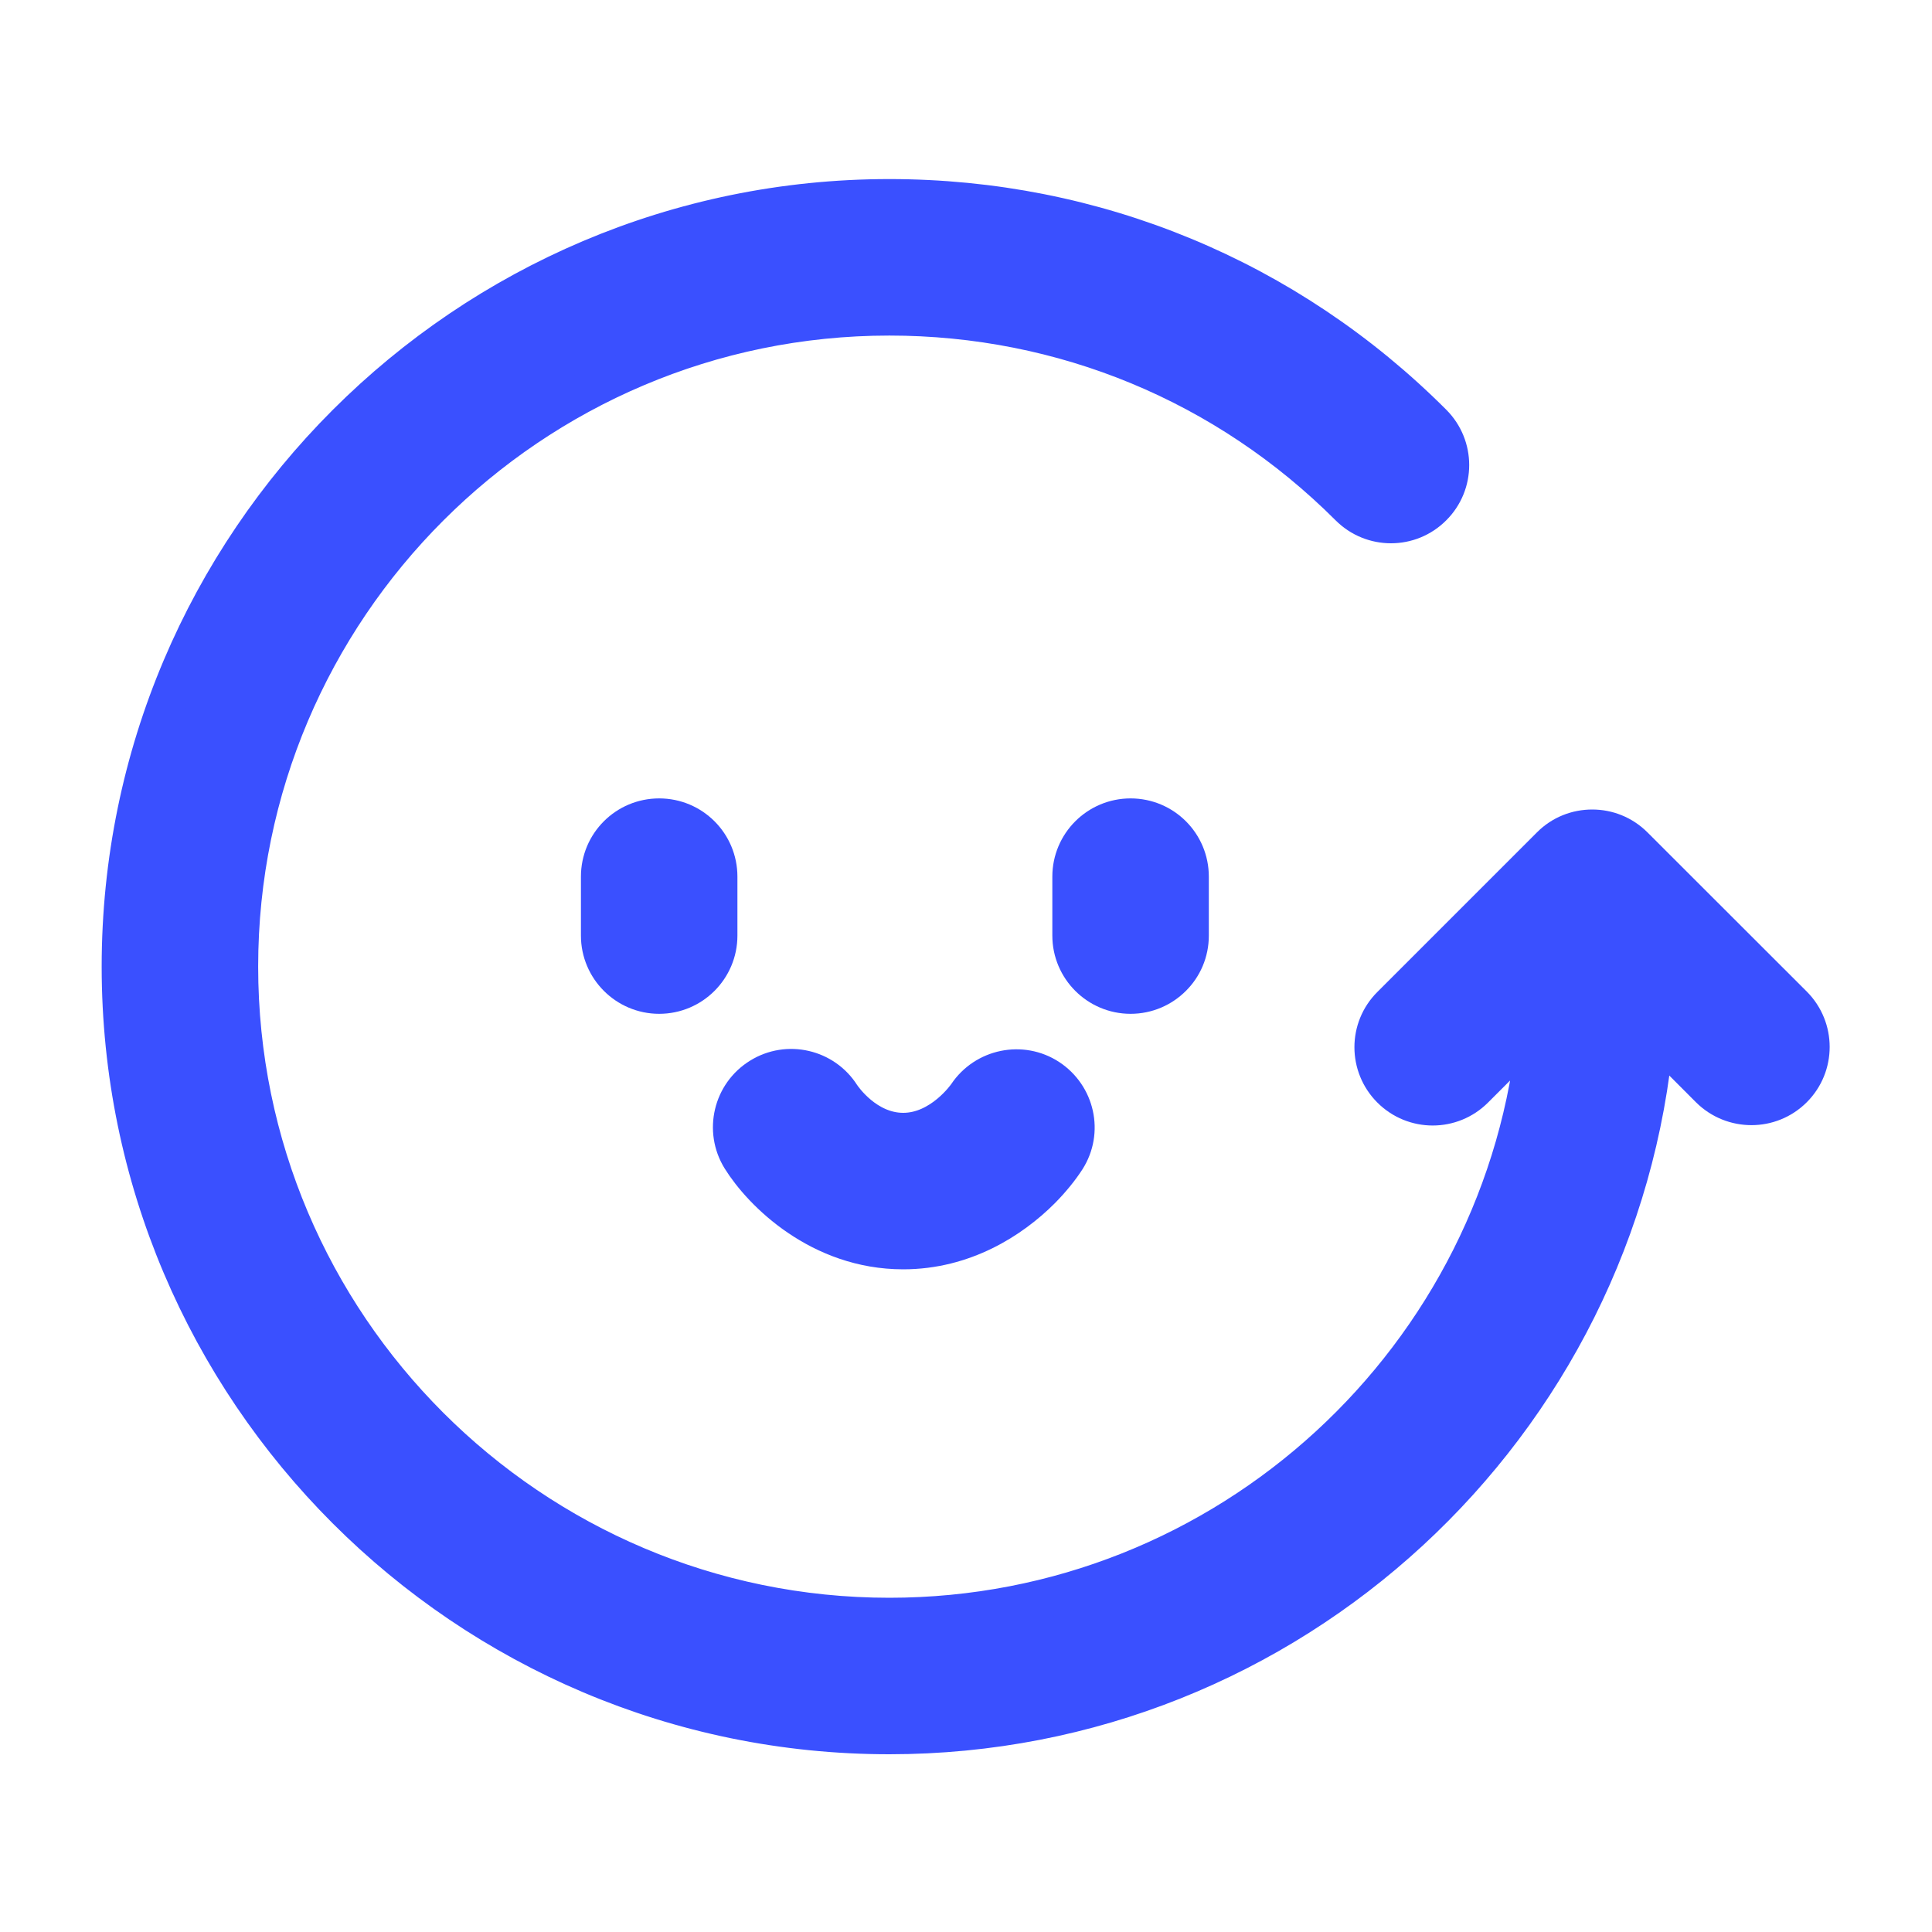 <svg width="16" height="16" viewBox="0 0 16 16" fill="none" xmlns="http://www.w3.org/2000/svg">
<path d="M14.85 8.325L13.531 7.007C13.435 6.911 13.311 6.864 13.186 6.864C13.061 6.864 12.936 6.911 12.841 7.007L11.52 8.328C11.329 8.518 11.329 8.827 11.52 9.018C11.615 9.113 11.74 9.161 11.865 9.161C11.99 9.161 12.115 9.113 12.21 9.018L12.729 8.499C12.478 11.239 10.169 13.392 7.365 13.392C4.395 13.392 1.978 10.976 1.978 8.005C1.978 5.035 4.395 2.619 7.365 2.619C8.804 2.619 10.157 3.179 11.174 4.196C11.365 4.387 11.674 4.387 11.864 4.196C12.055 4.006 12.055 3.697 11.864 3.506C10.663 2.304 9.065 1.643 7.365 1.643C3.857 1.643 1.002 4.497 1.002 8.005C1.002 11.514 3.857 14.368 7.365 14.368C10.687 14.368 13.421 11.809 13.703 8.559L14.159 9.016C14.255 9.111 14.38 9.158 14.505 9.158C14.629 9.158 14.754 9.111 14.85 9.015C15.04 8.825 15.04 8.516 14.85 8.325Z" fill="#3A50FF" stroke="#3A50FF" stroke-width="0.32"/>
<path d="M5.947 7.748V7.26C5.947 6.99 5.729 6.772 5.459 6.772C5.189 6.772 4.971 6.99 4.971 7.26L4.971 7.748C4.971 8.017 5.19 8.236 5.459 8.236C5.594 8.236 5.716 8.181 5.804 8.093C5.892 8.005 5.947 7.883 5.947 7.748Z" fill="#3A50FF" stroke="#3A50FF" stroke-width="0.32"/>
<path d="M8.875 7.26V7.748C8.875 8.017 9.094 8.236 9.363 8.236C9.498 8.236 9.62 8.181 9.708 8.093C9.797 8.005 9.851 7.883 9.851 7.748L9.851 7.26C9.851 6.99 9.633 6.772 9.363 6.772C9.094 6.772 8.875 6.99 8.875 7.26Z" fill="#3A50FF" stroke="#3A50FF" stroke-width="0.32"/>
<path d="M6.137 9.592C6.312 9.874 6.791 10.352 7.48 10.352C7.981 10.352 8.375 10.099 8.621 9.853C8.711 9.762 8.781 9.673 8.83 9.597C8.973 9.372 8.907 9.076 8.684 8.929C8.461 8.783 8.159 8.845 8.01 9.068C8.008 9.071 7.799 9.376 7.48 9.376C7.17 9.376 6.978 9.093 6.965 9.074C6.822 8.848 6.523 8.779 6.296 8.92C6.067 9.061 5.995 9.362 6.137 9.592Z" fill="#3A50FF" stroke="#3A50FF" stroke-width="0.32"/>
</svg>
